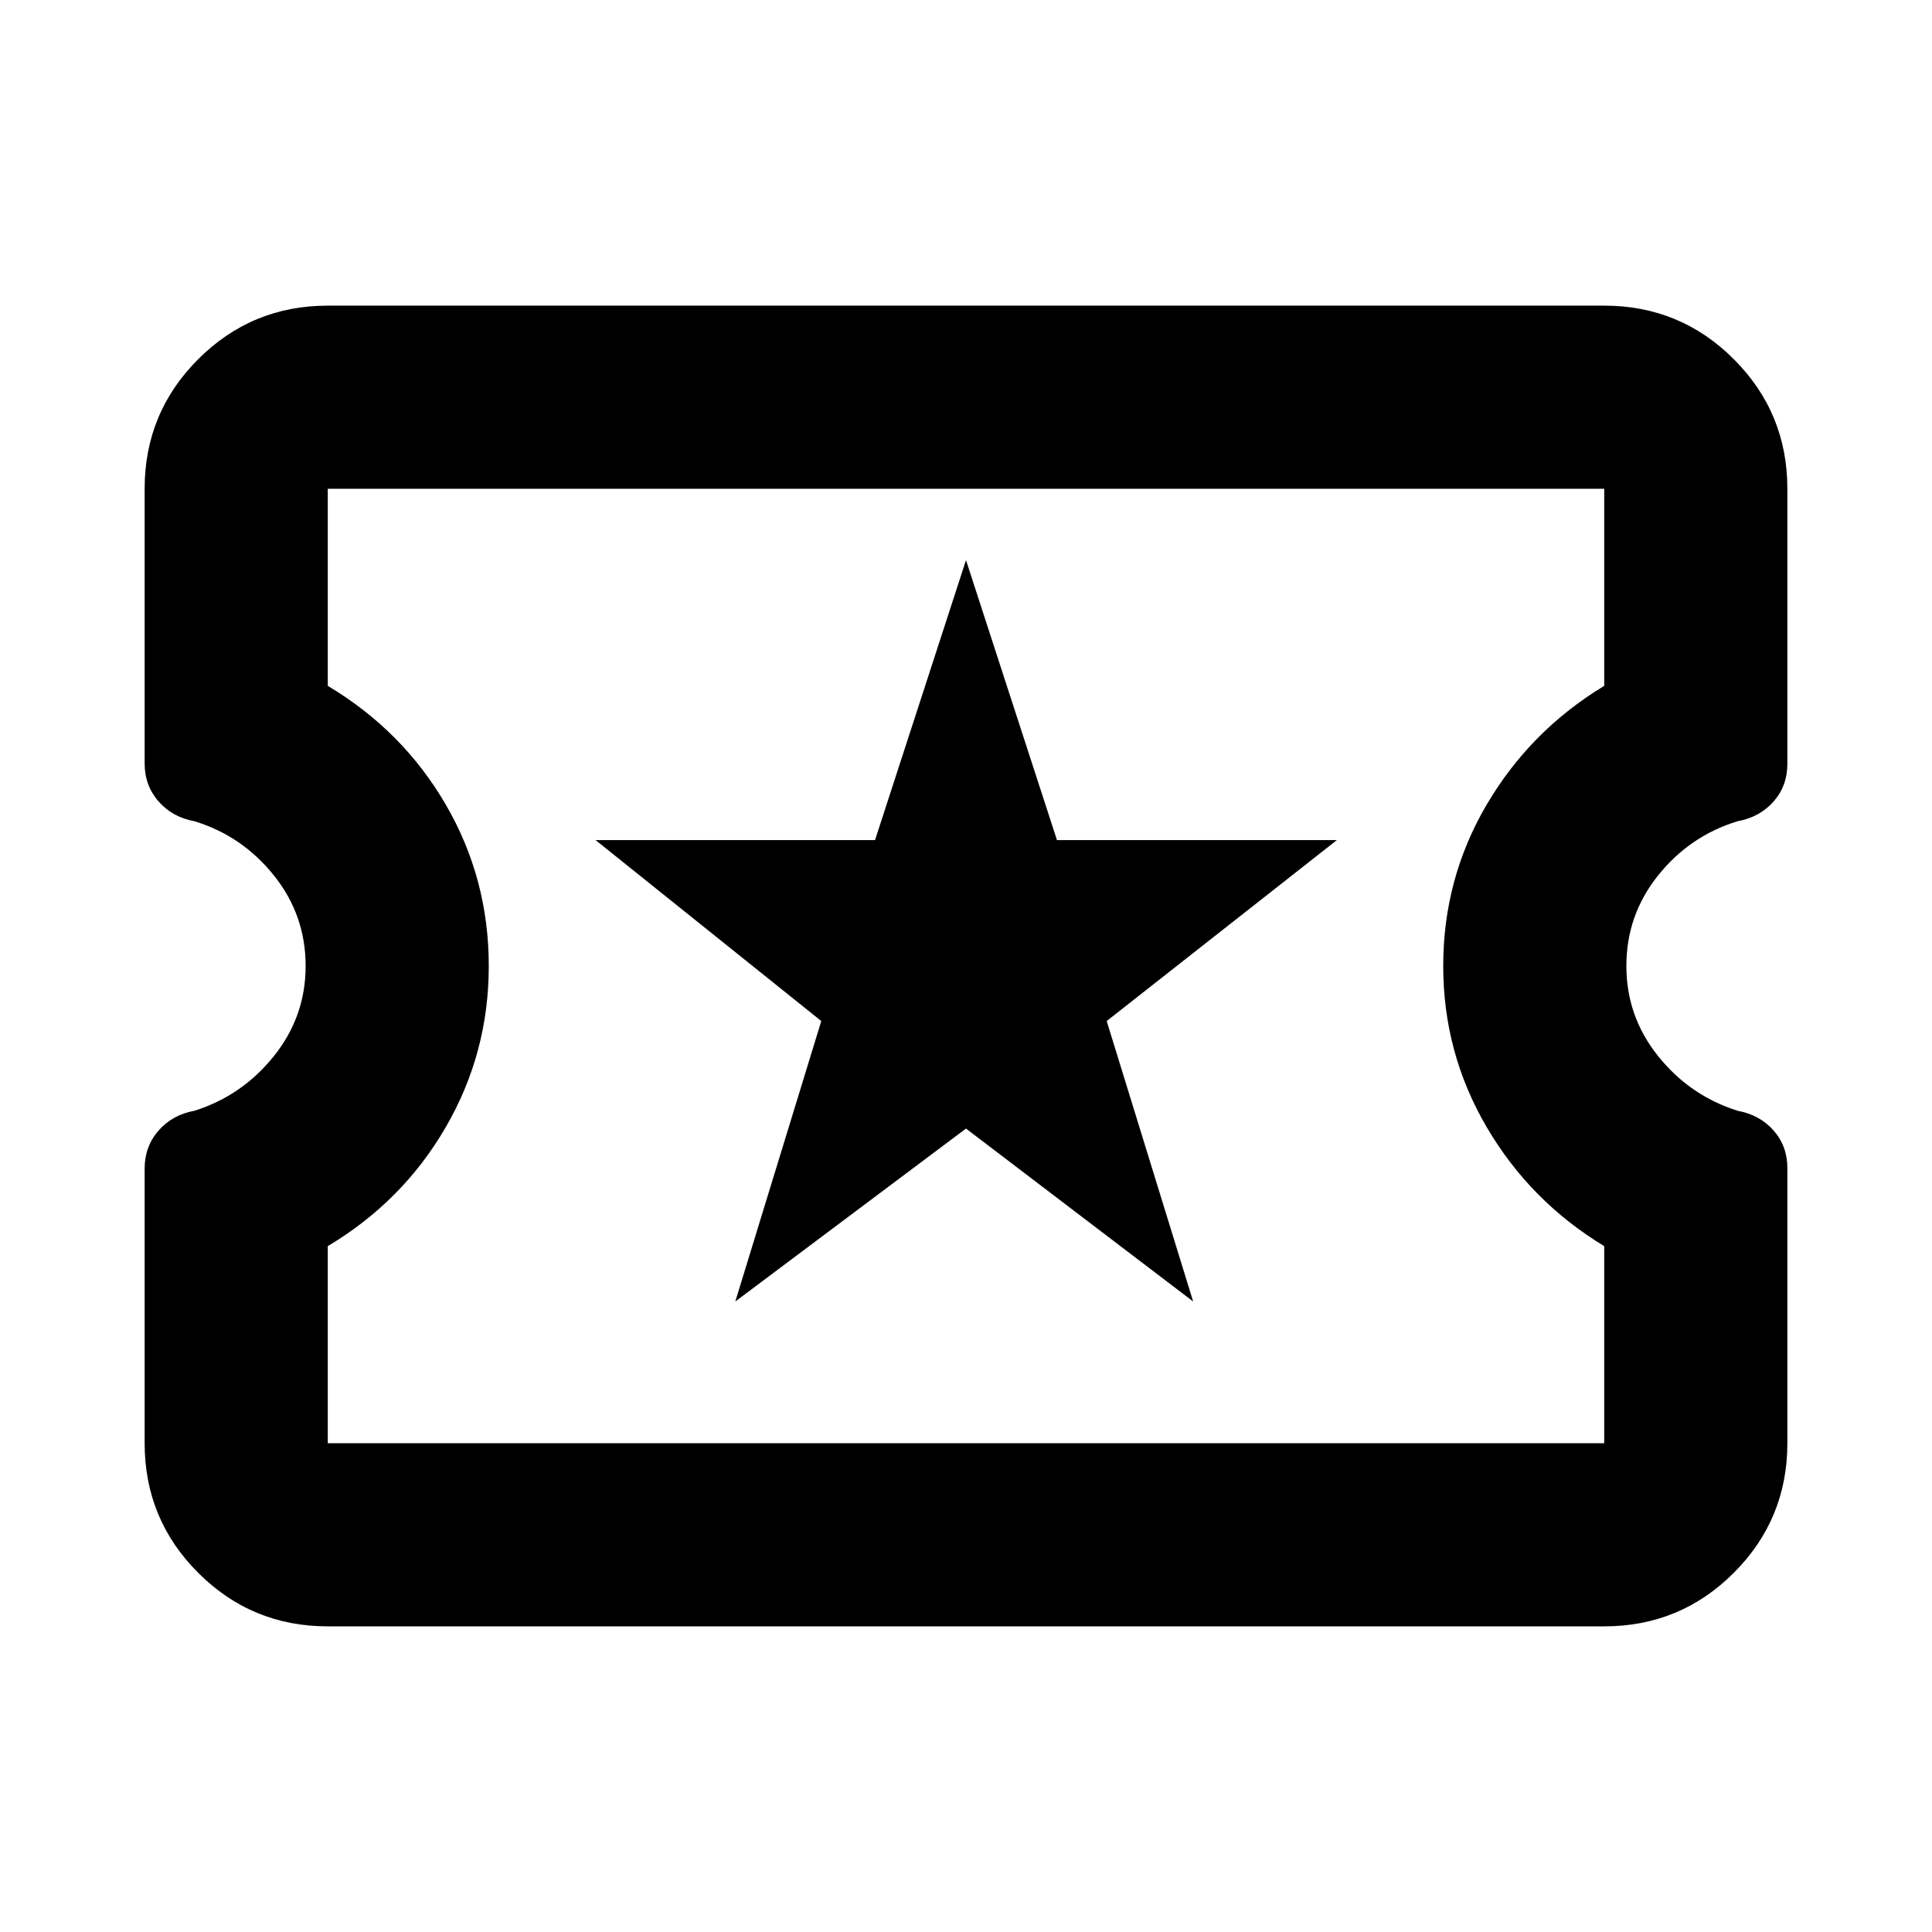 <svg xmlns="http://www.w3.org/2000/svg" height="24" viewBox="0 -960 960 960" width="24"><path d="M365.37-313.3 480-399.22l112.87 85.92-42.96-139.35 114.39-89.92H525.2L480-681.67l-45.2 139.1H295.93l112.16 89.92-42.72 139.35Zm-202.5 161.43q-37.78 0-64.39-26.61t-26.61-64.39V-379.3q0-11 6.88-18.88 6.88-7.89 17.88-9.89 23.76-7.52 39.5-27.2 15.74-19.69 15.74-44.73 0-25.28-15.74-44.97-15.74-19.68-39.5-26.96-11-2-17.88-9.89-6.88-7.88-6.88-18.88v-136.43q0-37.78 26.61-64.39t64.39-26.61h634.26q37.78 0 64.39 26.61t26.61 64.39v136.67q0 11-6.88 18.76-6.88 7.77-17.88 9.77-23.76 7.28-39.5 26.96-15.74 19.69-15.74 44.97 0 25.04 15.74 44.73 15.74 19.68 39.5 27.2 11 2 17.88 9.77 6.88 7.76 6.88 18.76v136.67q0 37.78-26.61 64.39t-64.39 26.61H162.87Zm0-91h634.26v-97.93q-36.76-22.24-58.38-59.1-21.62-36.86-21.62-80.1 0-43.48 21.62-80.22t58.38-58.98v-97.93H162.87v97.93q37.24 22.24 58.62 58.98 21.38 36.74 21.38 80.22 0 43.24-21.38 80.1-21.38 36.86-58.62 59.1v97.93ZM480-480Z"/></svg>